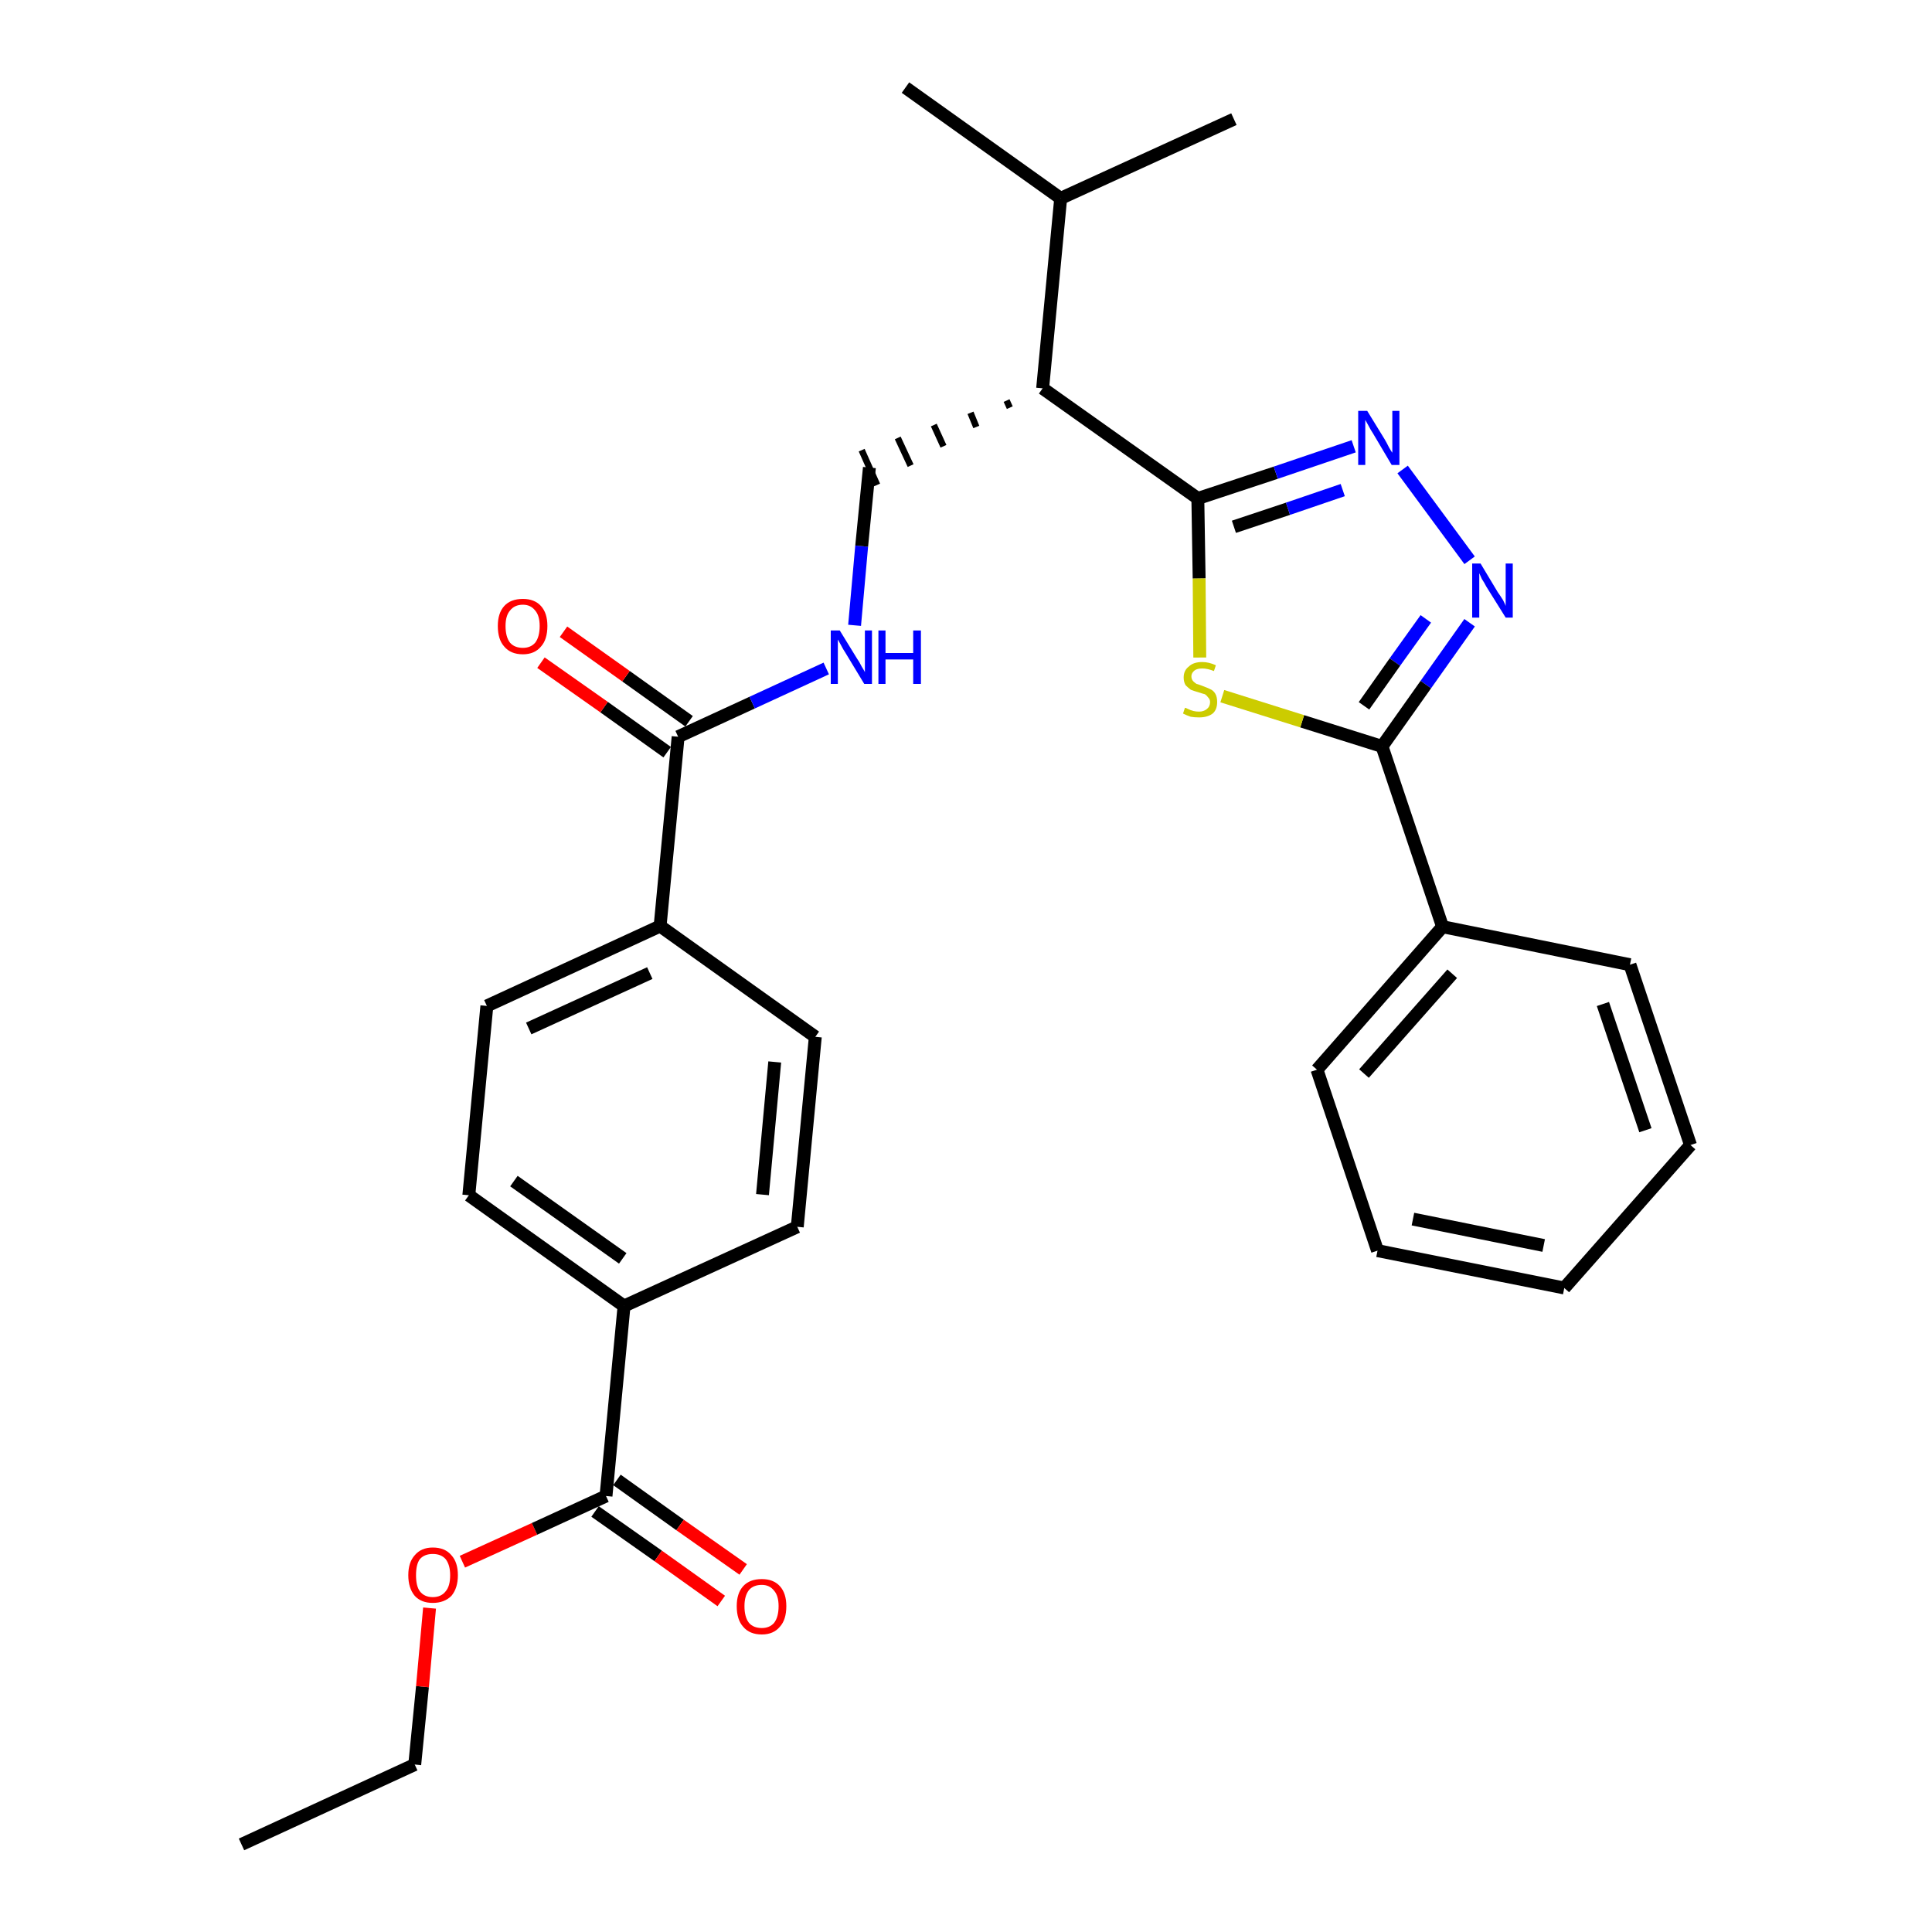 <?xml version='1.0' encoding='iso-8859-1'?>
<svg version='1.1' baseProfile='full'
              xmlns='http://www.w3.org/2000/svg'
                      xmlns:rdkit='http://www.rdkit.org/xml'
                      xmlns:xlink='http://www.w3.org/1999/xlink'
                  xml:space='preserve'
width='300px' height='300px' viewBox='0 0 300 300'>
<!-- END OF HEADER -->
<path class='bond-0 atom-0 atom-1' d='M 37.5,286.4 L 64.4,274.0' style='fill:none;fill-rule:evenodd;stroke:#000000;stroke-width:2.0px;stroke-linecap:butt;stroke-linejoin:miter;stroke-opacity:1' />
<path class='bond-1 atom-1 atom-2' d='M 64.4,274.0 L 65.6,261.9' style='fill:none;fill-rule:evenodd;stroke:#000000;stroke-width:2.0px;stroke-linecap:butt;stroke-linejoin:miter;stroke-opacity:1' />
<path class='bond-1 atom-1 atom-2' d='M 65.6,261.9 L 66.7,249.7' style='fill:none;fill-rule:evenodd;stroke:#FF0000;stroke-width:2.0px;stroke-linecap:butt;stroke-linejoin:miter;stroke-opacity:1' />
<path class='bond-2 atom-2 atom-3' d='M 71.8,242.5 L 83.0,237.4' style='fill:none;fill-rule:evenodd;stroke:#FF0000;stroke-width:2.0px;stroke-linecap:butt;stroke-linejoin:miter;stroke-opacity:1' />
<path class='bond-2 atom-2 atom-3' d='M 83.0,237.4 L 94.1,232.3' style='fill:none;fill-rule:evenodd;stroke:#000000;stroke-width:2.0px;stroke-linecap:butt;stroke-linejoin:miter;stroke-opacity:1' />
<path class='bond-3 atom-3 atom-4' d='M 92.4,234.7 L 102.2,241.6' style='fill:none;fill-rule:evenodd;stroke:#000000;stroke-width:2.0px;stroke-linecap:butt;stroke-linejoin:miter;stroke-opacity:1' />
<path class='bond-3 atom-3 atom-4' d='M 102.2,241.6 L 112.0,248.6' style='fill:none;fill-rule:evenodd;stroke:#FF0000;stroke-width:2.0px;stroke-linecap:butt;stroke-linejoin:miter;stroke-opacity:1' />
<path class='bond-3 atom-3 atom-4' d='M 95.8,229.8 L 105.6,236.8' style='fill:none;fill-rule:evenodd;stroke:#000000;stroke-width:2.0px;stroke-linecap:butt;stroke-linejoin:miter;stroke-opacity:1' />
<path class='bond-3 atom-3 atom-4' d='M 105.6,236.8 L 115.4,243.7' style='fill:none;fill-rule:evenodd;stroke:#FF0000;stroke-width:2.0px;stroke-linecap:butt;stroke-linejoin:miter;stroke-opacity:1' />
<path class='bond-4 atom-3 atom-5' d='M 94.1,232.3 L 96.9,202.8' style='fill:none;fill-rule:evenodd;stroke:#000000;stroke-width:2.0px;stroke-linecap:butt;stroke-linejoin:miter;stroke-opacity:1' />
<path class='bond-5 atom-5 atom-6' d='M 96.9,202.8 L 72.8,185.6' style='fill:none;fill-rule:evenodd;stroke:#000000;stroke-width:2.0px;stroke-linecap:butt;stroke-linejoin:miter;stroke-opacity:1' />
<path class='bond-5 atom-5 atom-6' d='M 96.7,195.4 L 79.8,183.4' style='fill:none;fill-rule:evenodd;stroke:#000000;stroke-width:2.0px;stroke-linecap:butt;stroke-linejoin:miter;stroke-opacity:1' />
<path class='bond-29 atom-29 atom-5' d='M 123.8,190.5 L 96.9,202.8' style='fill:none;fill-rule:evenodd;stroke:#000000;stroke-width:2.0px;stroke-linecap:butt;stroke-linejoin:miter;stroke-opacity:1' />
<path class='bond-6 atom-6 atom-7' d='M 72.8,185.6 L 75.6,156.2' style='fill:none;fill-rule:evenodd;stroke:#000000;stroke-width:2.0px;stroke-linecap:butt;stroke-linejoin:miter;stroke-opacity:1' />
<path class='bond-7 atom-7 atom-8' d='M 75.6,156.2 L 102.5,143.8' style='fill:none;fill-rule:evenodd;stroke:#000000;stroke-width:2.0px;stroke-linecap:butt;stroke-linejoin:miter;stroke-opacity:1' />
<path class='bond-7 atom-7 atom-8' d='M 82.1,159.7 L 100.9,151.1' style='fill:none;fill-rule:evenodd;stroke:#000000;stroke-width:2.0px;stroke-linecap:butt;stroke-linejoin:miter;stroke-opacity:1' />
<path class='bond-8 atom-8 atom-9' d='M 102.5,143.8 L 105.3,114.4' style='fill:none;fill-rule:evenodd;stroke:#000000;stroke-width:2.0px;stroke-linecap:butt;stroke-linejoin:miter;stroke-opacity:1' />
<path class='bond-27 atom-8 atom-28' d='M 102.5,143.8 L 126.6,161.0' style='fill:none;fill-rule:evenodd;stroke:#000000;stroke-width:2.0px;stroke-linecap:butt;stroke-linejoin:miter;stroke-opacity:1' />
<path class='bond-9 atom-9 atom-10' d='M 107.0,112.0 L 97.2,105.0' style='fill:none;fill-rule:evenodd;stroke:#000000;stroke-width:2.0px;stroke-linecap:butt;stroke-linejoin:miter;stroke-opacity:1' />
<path class='bond-9 atom-9 atom-10' d='M 97.2,105.0 L 87.5,98.1' style='fill:none;fill-rule:evenodd;stroke:#FF0000;stroke-width:2.0px;stroke-linecap:butt;stroke-linejoin:miter;stroke-opacity:1' />
<path class='bond-9 atom-9 atom-10' d='M 103.6,116.8 L 93.8,109.8' style='fill:none;fill-rule:evenodd;stroke:#000000;stroke-width:2.0px;stroke-linecap:butt;stroke-linejoin:miter;stroke-opacity:1' />
<path class='bond-9 atom-9 atom-10' d='M 93.8,109.8 L 84.0,102.9' style='fill:none;fill-rule:evenodd;stroke:#FF0000;stroke-width:2.0px;stroke-linecap:butt;stroke-linejoin:miter;stroke-opacity:1' />
<path class='bond-10 atom-9 atom-11' d='M 105.3,114.4 L 116.8,109.1' style='fill:none;fill-rule:evenodd;stroke:#000000;stroke-width:2.0px;stroke-linecap:butt;stroke-linejoin:miter;stroke-opacity:1' />
<path class='bond-10 atom-9 atom-11' d='M 116.8,109.1 L 128.3,103.8' style='fill:none;fill-rule:evenodd;stroke:#0000FF;stroke-width:2.0px;stroke-linecap:butt;stroke-linejoin:miter;stroke-opacity:1' />
<path class='bond-11 atom-11 atom-12' d='M 132.7,97.1 L 133.8,84.8' style='fill:none;fill-rule:evenodd;stroke:#0000FF;stroke-width:2.0px;stroke-linecap:butt;stroke-linejoin:miter;stroke-opacity:1' />
<path class='bond-11 atom-11 atom-12' d='M 133.8,84.8 L 135.0,72.6' style='fill:none;fill-rule:evenodd;stroke:#000000;stroke-width:2.0px;stroke-linecap:butt;stroke-linejoin:miter;stroke-opacity:1' />
<path class='bond-12 atom-13 atom-12' d='M 156.3,62.2 L 156.8,63.3' style='fill:none;fill-rule:evenodd;stroke:#000000;stroke-width:1.0px;stroke-linecap:butt;stroke-linejoin:miter;stroke-opacity:1' />
<path class='bond-12 atom-13 atom-12' d='M 150.7,64.1 L 151.6,66.3' style='fill:none;fill-rule:evenodd;stroke:#000000;stroke-width:1.0px;stroke-linecap:butt;stroke-linejoin:miter;stroke-opacity:1' />
<path class='bond-12 atom-13 atom-12' d='M 145.0,66.0 L 146.5,69.3' style='fill:none;fill-rule:evenodd;stroke:#000000;stroke-width:1.0px;stroke-linecap:butt;stroke-linejoin:miter;stroke-opacity:1' />
<path class='bond-12 atom-13 atom-12' d='M 139.4,68.0 L 141.4,72.3' style='fill:none;fill-rule:evenodd;stroke:#000000;stroke-width:1.0px;stroke-linecap:butt;stroke-linejoin:miter;stroke-opacity:1' />
<path class='bond-12 atom-13 atom-12' d='M 133.8,69.9 L 136.2,75.3' style='fill:none;fill-rule:evenodd;stroke:#000000;stroke-width:1.0px;stroke-linecap:butt;stroke-linejoin:miter;stroke-opacity:1' />
<path class='bond-13 atom-13 atom-14' d='M 161.9,60.3 L 186.0,77.4' style='fill:none;fill-rule:evenodd;stroke:#000000;stroke-width:2.0px;stroke-linecap:butt;stroke-linejoin:miter;stroke-opacity:1' />
<path class='bond-24 atom-13 atom-25' d='M 161.9,60.3 L 164.7,30.8' style='fill:none;fill-rule:evenodd;stroke:#000000;stroke-width:2.0px;stroke-linecap:butt;stroke-linejoin:miter;stroke-opacity:1' />
<path class='bond-14 atom-14 atom-15' d='M 186.0,77.4 L 198.1,73.4' style='fill:none;fill-rule:evenodd;stroke:#000000;stroke-width:2.0px;stroke-linecap:butt;stroke-linejoin:miter;stroke-opacity:1' />
<path class='bond-14 atom-14 atom-15' d='M 198.1,73.4 L 210.2,69.3' style='fill:none;fill-rule:evenodd;stroke:#0000FF;stroke-width:2.0px;stroke-linecap:butt;stroke-linejoin:miter;stroke-opacity:1' />
<path class='bond-14 atom-14 atom-15' d='M 191.6,81.8 L 200.0,79.0' style='fill:none;fill-rule:evenodd;stroke:#000000;stroke-width:2.0px;stroke-linecap:butt;stroke-linejoin:miter;stroke-opacity:1' />
<path class='bond-14 atom-14 atom-15' d='M 200.0,79.0 L 208.5,76.1' style='fill:none;fill-rule:evenodd;stroke:#0000FF;stroke-width:2.0px;stroke-linecap:butt;stroke-linejoin:miter;stroke-opacity:1' />
<path class='bond-30 atom-24 atom-14' d='M 186.3,102.1 L 186.2,89.8' style='fill:none;fill-rule:evenodd;stroke:#CCCC00;stroke-width:2.0px;stroke-linecap:butt;stroke-linejoin:miter;stroke-opacity:1' />
<path class='bond-30 atom-24 atom-14' d='M 186.2,89.8 L 186.0,77.4' style='fill:none;fill-rule:evenodd;stroke:#000000;stroke-width:2.0px;stroke-linecap:butt;stroke-linejoin:miter;stroke-opacity:1' />
<path class='bond-15 atom-15 atom-16' d='M 217.8,72.9 L 228.2,87.0' style='fill:none;fill-rule:evenodd;stroke:#0000FF;stroke-width:2.0px;stroke-linecap:butt;stroke-linejoin:miter;stroke-opacity:1' />
<path class='bond-16 atom-16 atom-17' d='M 228.2,96.7 L 221.4,106.3' style='fill:none;fill-rule:evenodd;stroke:#0000FF;stroke-width:2.0px;stroke-linecap:butt;stroke-linejoin:miter;stroke-opacity:1' />
<path class='bond-16 atom-16 atom-17' d='M 221.4,106.3 L 214.6,115.9' style='fill:none;fill-rule:evenodd;stroke:#000000;stroke-width:2.0px;stroke-linecap:butt;stroke-linejoin:miter;stroke-opacity:1' />
<path class='bond-16 atom-16 atom-17' d='M 221.4,96.1 L 216.6,102.8' style='fill:none;fill-rule:evenodd;stroke:#0000FF;stroke-width:2.0px;stroke-linecap:butt;stroke-linejoin:miter;stroke-opacity:1' />
<path class='bond-16 atom-16 atom-17' d='M 216.6,102.8 L 211.8,109.6' style='fill:none;fill-rule:evenodd;stroke:#000000;stroke-width:2.0px;stroke-linecap:butt;stroke-linejoin:miter;stroke-opacity:1' />
<path class='bond-17 atom-17 atom-18' d='M 214.6,115.9 L 224.0,143.9' style='fill:none;fill-rule:evenodd;stroke:#000000;stroke-width:2.0px;stroke-linecap:butt;stroke-linejoin:miter;stroke-opacity:1' />
<path class='bond-23 atom-17 atom-24' d='M 214.6,115.9 L 202.2,112.0' style='fill:none;fill-rule:evenodd;stroke:#000000;stroke-width:2.0px;stroke-linecap:butt;stroke-linejoin:miter;stroke-opacity:1' />
<path class='bond-23 atom-17 atom-24' d='M 202.2,112.0 L 189.8,108.1' style='fill:none;fill-rule:evenodd;stroke:#CCCC00;stroke-width:2.0px;stroke-linecap:butt;stroke-linejoin:miter;stroke-opacity:1' />
<path class='bond-18 atom-18 atom-19' d='M 224.0,143.9 L 204.5,166.1' style='fill:none;fill-rule:evenodd;stroke:#000000;stroke-width:2.0px;stroke-linecap:butt;stroke-linejoin:miter;stroke-opacity:1' />
<path class='bond-18 atom-18 atom-19' d='M 225.5,151.2 L 211.8,166.7' style='fill:none;fill-rule:evenodd;stroke:#000000;stroke-width:2.0px;stroke-linecap:butt;stroke-linejoin:miter;stroke-opacity:1' />
<path class='bond-31 atom-23 atom-18' d='M 253.1,149.8 L 224.0,143.9' style='fill:none;fill-rule:evenodd;stroke:#000000;stroke-width:2.0px;stroke-linecap:butt;stroke-linejoin:miter;stroke-opacity:1' />
<path class='bond-19 atom-19 atom-20' d='M 204.5,166.1 L 213.9,194.2' style='fill:none;fill-rule:evenodd;stroke:#000000;stroke-width:2.0px;stroke-linecap:butt;stroke-linejoin:miter;stroke-opacity:1' />
<path class='bond-20 atom-20 atom-21' d='M 213.9,194.2 L 242.9,200.0' style='fill:none;fill-rule:evenodd;stroke:#000000;stroke-width:2.0px;stroke-linecap:butt;stroke-linejoin:miter;stroke-opacity:1' />
<path class='bond-20 atom-20 atom-21' d='M 219.4,189.3 L 239.7,193.4' style='fill:none;fill-rule:evenodd;stroke:#000000;stroke-width:2.0px;stroke-linecap:butt;stroke-linejoin:miter;stroke-opacity:1' />
<path class='bond-21 atom-21 atom-22' d='M 242.9,200.0 L 262.5,177.8' style='fill:none;fill-rule:evenodd;stroke:#000000;stroke-width:2.0px;stroke-linecap:butt;stroke-linejoin:miter;stroke-opacity:1' />
<path class='bond-22 atom-22 atom-23' d='M 262.5,177.8 L 253.1,149.8' style='fill:none;fill-rule:evenodd;stroke:#000000;stroke-width:2.0px;stroke-linecap:butt;stroke-linejoin:miter;stroke-opacity:1' />
<path class='bond-22 atom-22 atom-23' d='M 255.5,175.5 L 248.9,155.9' style='fill:none;fill-rule:evenodd;stroke:#000000;stroke-width:2.0px;stroke-linecap:butt;stroke-linejoin:miter;stroke-opacity:1' />
<path class='bond-25 atom-25 atom-26' d='M 164.7,30.8 L 140.6,13.6' style='fill:none;fill-rule:evenodd;stroke:#000000;stroke-width:2.0px;stroke-linecap:butt;stroke-linejoin:miter;stroke-opacity:1' />
<path class='bond-26 atom-25 atom-27' d='M 164.7,30.8 L 191.6,18.5' style='fill:none;fill-rule:evenodd;stroke:#000000;stroke-width:2.0px;stroke-linecap:butt;stroke-linejoin:miter;stroke-opacity:1' />
<path class='bond-28 atom-28 atom-29' d='M 126.6,161.0 L 123.8,190.5' style='fill:none;fill-rule:evenodd;stroke:#000000;stroke-width:2.0px;stroke-linecap:butt;stroke-linejoin:miter;stroke-opacity:1' />
<path class='bond-28 atom-28 atom-29' d='M 120.3,164.9 L 118.4,185.5' style='fill:none;fill-rule:evenodd;stroke:#000000;stroke-width:2.0px;stroke-linecap:butt;stroke-linejoin:miter;stroke-opacity:1' />
<path  class='atom-2' d='M 63.4 244.6
Q 63.4 242.6, 64.4 241.5
Q 65.4 240.3, 67.2 240.3
Q 69.1 240.3, 70.1 241.5
Q 71.1 242.6, 71.1 244.6
Q 71.1 246.6, 70.1 247.8
Q 69.0 248.9, 67.2 248.9
Q 65.4 248.9, 64.4 247.8
Q 63.4 246.6, 63.4 244.6
M 67.2 248.0
Q 68.5 248.0, 69.2 247.1
Q 69.9 246.3, 69.9 244.6
Q 69.9 243.0, 69.2 242.1
Q 68.5 241.3, 67.2 241.3
Q 65.9 241.3, 65.2 242.1
Q 64.6 242.9, 64.6 244.6
Q 64.6 246.3, 65.2 247.1
Q 65.9 248.0, 67.2 248.0
' fill='#FF0000'/>
<path  class='atom-4' d='M 114.4 249.4
Q 114.4 247.4, 115.4 246.3
Q 116.4 245.2, 118.3 245.2
Q 120.1 245.2, 121.1 246.3
Q 122.1 247.4, 122.1 249.4
Q 122.1 251.5, 121.1 252.6
Q 120.1 253.8, 118.3 253.8
Q 116.4 253.8, 115.4 252.6
Q 114.4 251.5, 114.4 249.4
M 118.3 252.8
Q 119.5 252.8, 120.2 252.0
Q 120.9 251.1, 120.9 249.4
Q 120.9 247.8, 120.2 247.0
Q 119.5 246.1, 118.3 246.1
Q 117.0 246.1, 116.3 246.9
Q 115.6 247.8, 115.6 249.4
Q 115.6 251.1, 116.3 252.0
Q 117.0 252.8, 118.3 252.8
' fill='#FF0000'/>
<path  class='atom-10' d='M 77.3 97.2
Q 77.3 95.2, 78.3 94.1
Q 79.3 93.0, 81.2 93.0
Q 83.0 93.0, 84.0 94.1
Q 85.0 95.2, 85.0 97.2
Q 85.0 99.3, 84.0 100.4
Q 83.0 101.6, 81.2 101.6
Q 79.3 101.6, 78.3 100.4
Q 77.3 99.3, 77.3 97.2
M 81.2 100.6
Q 82.4 100.6, 83.1 99.8
Q 83.8 98.9, 83.8 97.2
Q 83.8 95.6, 83.1 94.8
Q 82.4 93.9, 81.2 93.9
Q 79.9 93.9, 79.2 94.8
Q 78.5 95.6, 78.5 97.2
Q 78.5 98.9, 79.2 99.8
Q 79.9 100.6, 81.2 100.6
' fill='#FF0000'/>
<path  class='atom-11' d='M 130.4 97.9
L 133.1 102.3
Q 133.4 102.7, 133.8 103.5
Q 134.3 104.3, 134.3 104.4
L 134.3 97.9
L 135.4 97.9
L 135.4 106.2
L 134.2 106.2
L 131.3 101.4
Q 130.9 100.8, 130.6 100.2
Q 130.2 99.5, 130.1 99.3
L 130.1 106.2
L 129.0 106.2
L 129.0 97.9
L 130.4 97.9
' fill='#0000FF'/>
<path  class='atom-11' d='M 136.4 97.9
L 137.5 97.9
L 137.5 101.4
L 141.8 101.4
L 141.8 97.9
L 143.0 97.9
L 143.0 106.2
L 141.8 106.2
L 141.8 102.4
L 137.5 102.4
L 137.5 106.2
L 136.4 106.2
L 136.4 97.9
' fill='#0000FF'/>
<path  class='atom-15' d='M 212.3 63.8
L 215.0 68.2
Q 215.3 68.7, 215.7 69.5
Q 216.1 70.2, 216.2 70.3
L 216.2 63.8
L 217.3 63.8
L 217.3 72.2
L 216.1 72.2
L 213.2 67.3
Q 212.8 66.7, 212.5 66.1
Q 212.1 65.4, 212.0 65.2
L 212.0 72.2
L 210.9 72.2
L 210.9 63.8
L 212.3 63.8
' fill='#0000FF'/>
<path  class='atom-16' d='M 229.9 87.5
L 232.6 92.0
Q 232.9 92.4, 233.4 93.2
Q 233.8 94.0, 233.8 94.1
L 233.8 87.5
L 234.9 87.5
L 234.9 95.9
L 233.8 95.9
L 230.8 91.1
Q 230.5 90.5, 230.1 89.9
Q 229.8 89.2, 229.7 89.0
L 229.7 95.9
L 228.6 95.9
L 228.6 87.5
L 229.9 87.5
' fill='#0000FF'/>
<path  class='atom-24' d='M 184.0 109.9
Q 184.1 109.9, 184.5 110.1
Q 184.9 110.3, 185.3 110.4
Q 185.7 110.5, 186.2 110.5
Q 186.9 110.5, 187.4 110.1
Q 187.9 109.7, 187.9 109.0
Q 187.9 108.6, 187.6 108.3
Q 187.4 108.0, 187.1 107.8
Q 186.7 107.7, 186.1 107.5
Q 185.4 107.3, 184.9 107.1
Q 184.5 106.8, 184.1 106.4
Q 183.8 105.9, 183.8 105.2
Q 183.8 104.1, 184.6 103.5
Q 185.3 102.8, 186.7 102.8
Q 187.7 102.8, 188.8 103.3
L 188.5 104.2
Q 187.5 103.8, 186.7 103.8
Q 185.9 103.8, 185.5 104.1
Q 185.0 104.5, 185.0 105.0
Q 185.0 105.5, 185.3 105.8
Q 185.5 106.0, 185.8 106.2
Q 186.2 106.3, 186.7 106.5
Q 187.5 106.8, 187.9 107.0
Q 188.4 107.2, 188.7 107.7
Q 189.0 108.2, 189.0 109.0
Q 189.0 110.2, 188.3 110.8
Q 187.5 111.4, 186.2 111.4
Q 185.5 111.4, 184.9 111.3
Q 184.3 111.1, 183.7 110.8
L 184.0 109.9
' fill='#CCCC00'/>
</svg>
